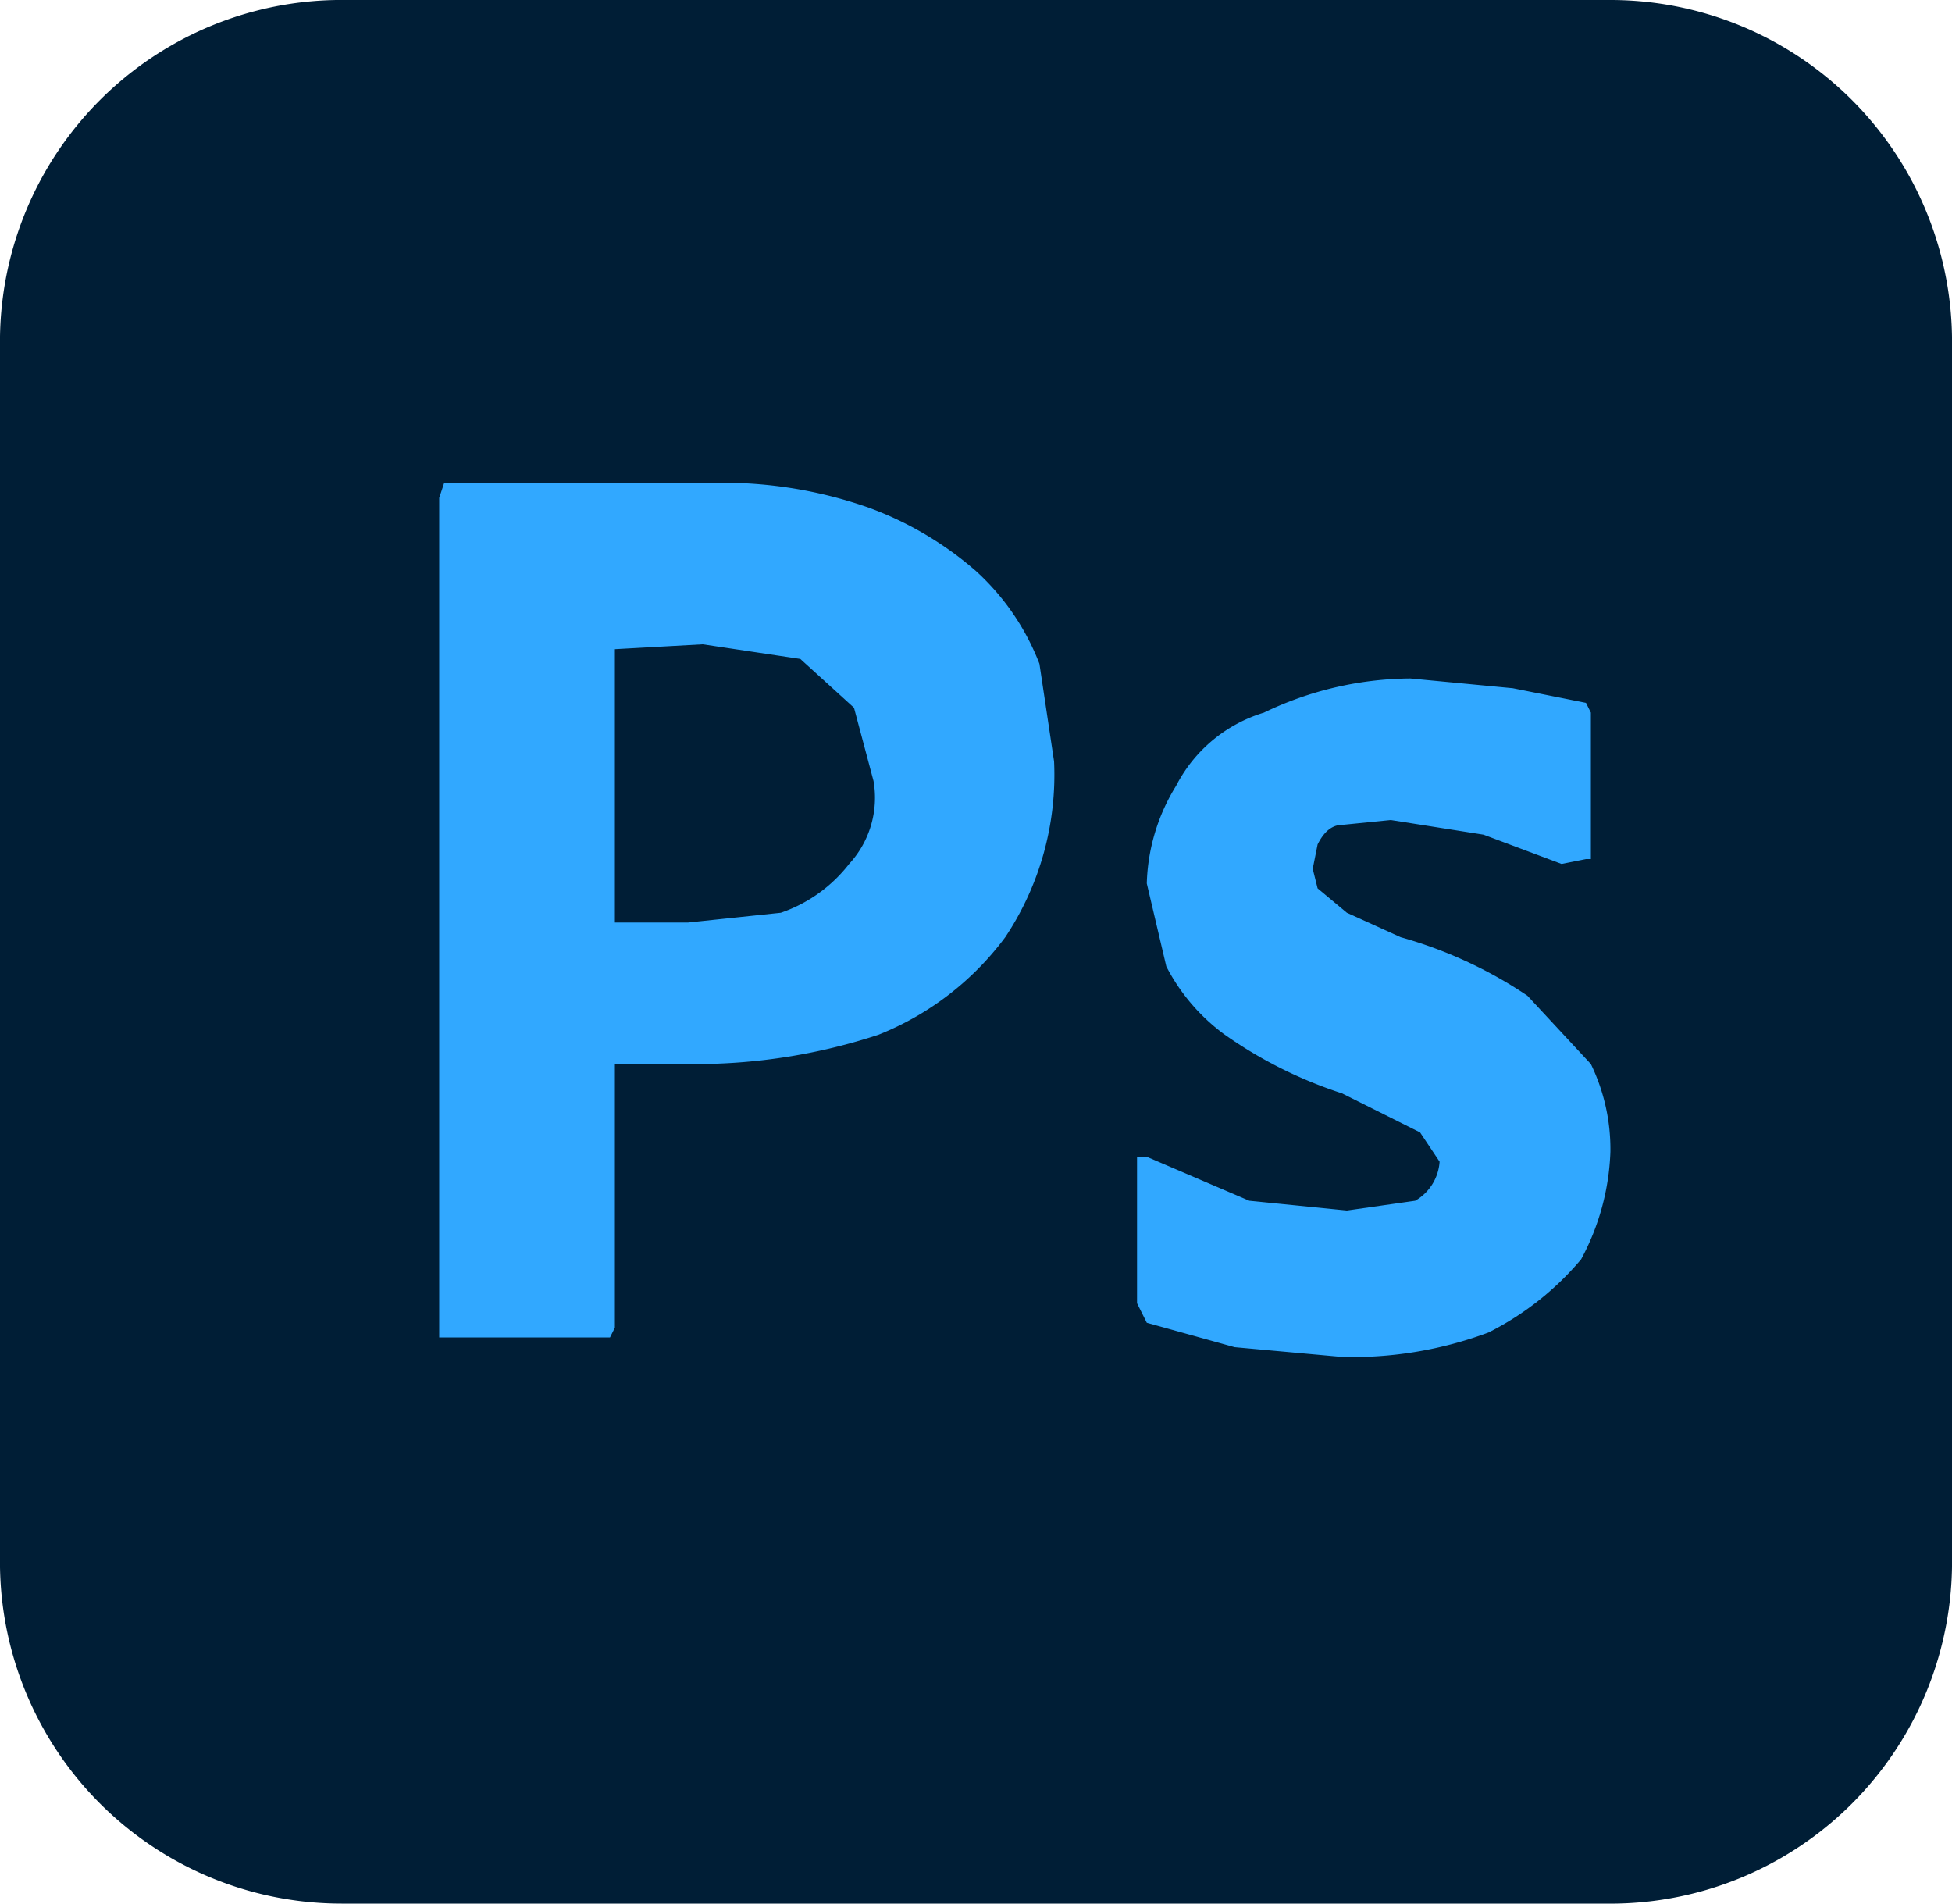 <svg xmlns="http://www.w3.org/2000/svg" data-name="Photoshop 40" viewBox="0 0 40 39">
  <path fill="#001e36" d="M7.1 0H33a7 7 0 0 1 7 7.1v24.8a7 7 0 0 1-7.1 7.1H7a7 7 0 0 1-7-7.1V7.1A7 7 0 0 1 7.1 0" data-name="Path 99550"/>
  <path fill="#31a8ff" d="M9 27.3V10.2l.1-.3h5.3a9 9 0 0 1 3.4.5 7 7 0 0 1 2.2 1.3 5 5 0 0 1 1.3 1.9l.3 2a6 6 0 0 1-1 3.6 6 6 0 0 1-2.6 2 12 12 0 0 1-3.7.6h-1.7v5.4l-.1.2H9m3.6-14.1v5.6h1.5l1.9-.2a3 3 0 0 0 1.4-1 2 2 0 0 0 .5-1.7l-.4-1.5-1.1-1-2-.3z" data-name="Path 99551"/>
  <path fill="#31a8ff" d="m32 17.7-1.6-.6-1.9-.3-1 .1q-.3 0-.5.4l-.1.5.1.4.6.5 1.1.5a9 9 0 0 1 2.6 1.2l1.3 1.4a4 4 0 0 1 .4 1.8 5 5 0 0 1-.6 2.2 6 6 0 0 1-1.9 1.5 8 8 0 0 1-3 .5l-2.2-.2-1.8-.5-.2-.4v-3h.2l2.1.9 2 .2 1.4-.2a1 1 0 0 0 .5-.8l-.4-.6-1.6-.8a9 9 0 0 1-2.4-1.2 4 4 0 0 1-1.2-1.4l-.4-1.7a4 4 0 0 1 .6-2 3 3 0 0 1 1.8-1.5 7 7 0 0 1 3-.7l2.1.2 1.5.3.1.2v3h-.1Z" data-name="Path 99552"/>
</svg>
